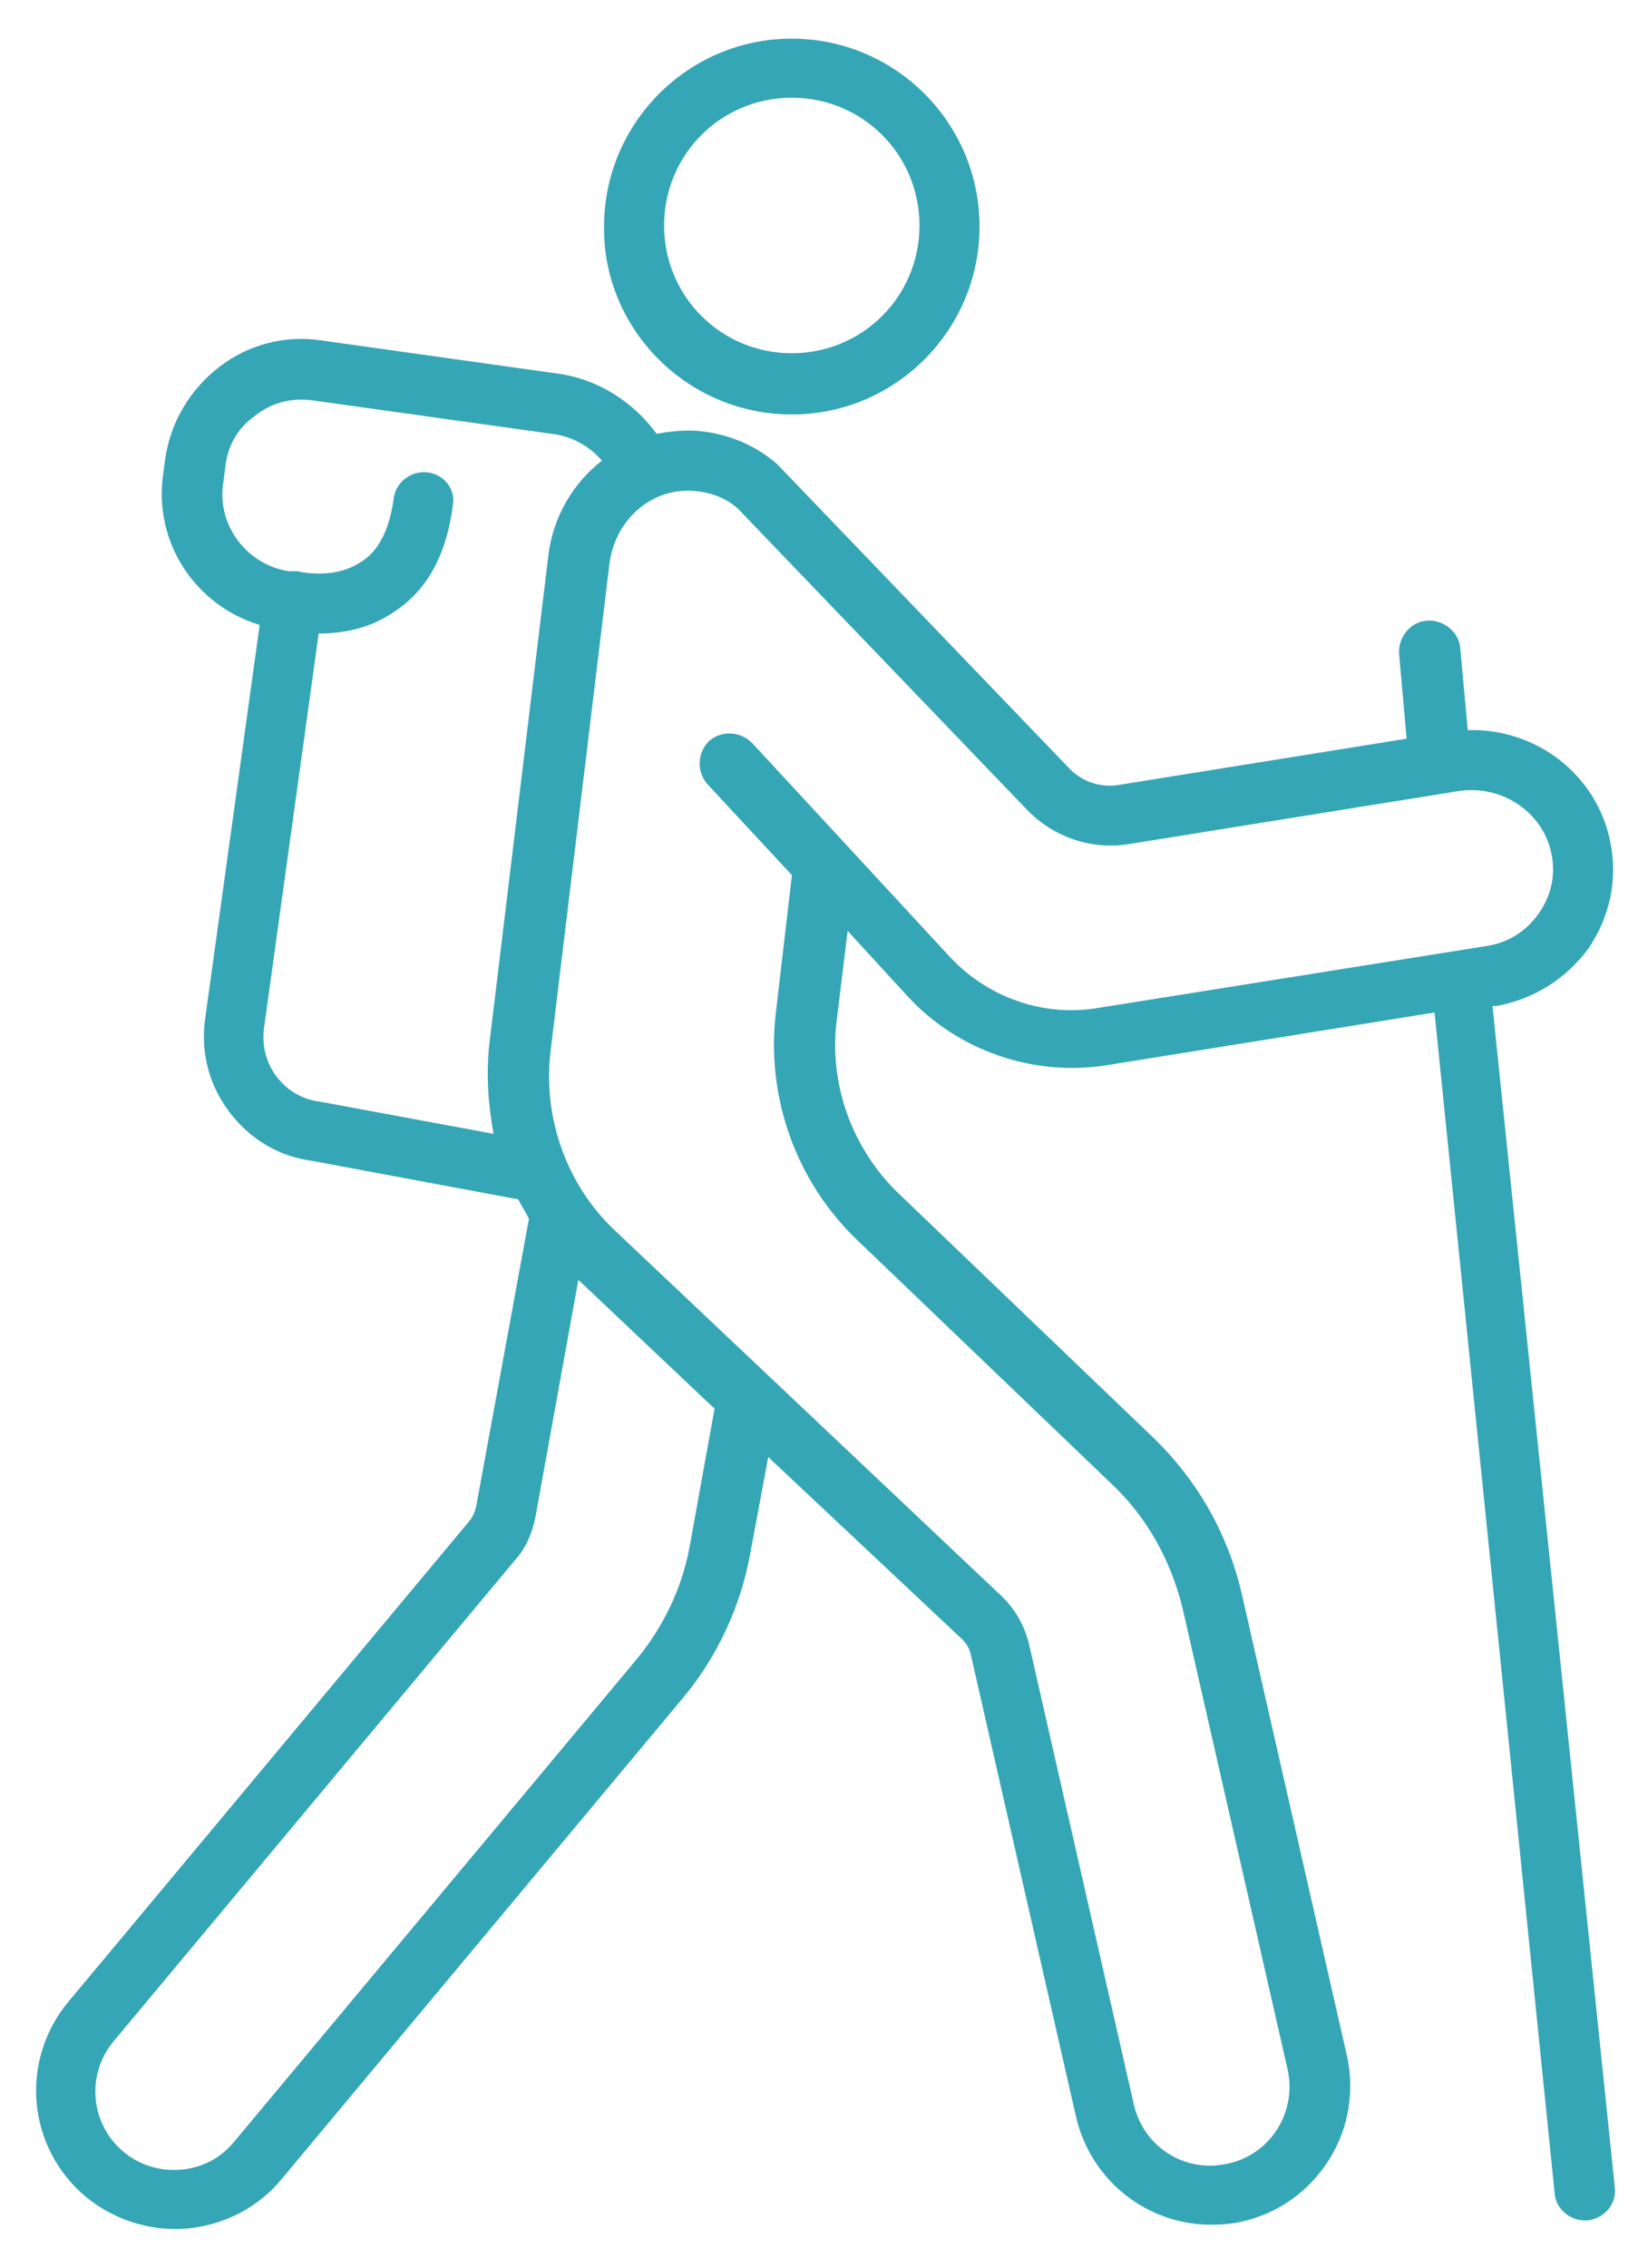 <svg width="32" height="44" viewBox="0 0 32 44" fill="none" xmlns="http://www.w3.org/2000/svg">
<path d="M15.374 8.042C17.395 8.042 19.02 6.396 19.02 4.396C19.02 2.375 17.375 0.75 15.374 0.75C13.354 0.75 11.729 2.396 11.729 4.396C11.708 6.396 13.354 8.042 15.374 8.042ZM15.374 1.896C16.75 1.896 17.854 3 17.854 4.375C17.854 5.75 16.75 6.854 15.374 6.854C13.999 6.854 12.895 5.75 12.895 4.375C12.895 3 13.999 1.896 15.374 1.896Z" fill="#35A6B6"/>
<path d="M28.98 19.521H29.042C29.771 19.396 30.396 19 30.834 18.417C31.25 17.812 31.417 17.083 31.271 16.354C31.021 15.042 29.834 14.125 28.5 14.167L28.355 12.583C28.334 12.271 28.042 12.021 27.709 12.042C27.396 12.062 27.146 12.354 27.167 12.688L27.313 14.333L21.73 15.229C21.375 15.292 21 15.167 20.75 14.896L15.125 9.042L15.084 9C14.625 8.604 14.042 8.375 13.417 8.354C13.188 8.354 12.98 8.375 12.75 8.417C12.292 7.792 11.605 7.354 10.834 7.25L6.23 6.604C5.521 6.5 4.813 6.688 4.25 7.125C3.688 7.563 3.313 8.188 3.209 8.896L3.167 9.208C2.98 10.521 3.792 11.75 5.042 12.125L3.98 19.792C3.896 20.438 4.063 21.062 4.459 21.583C4.855 22.104 5.417 22.438 6.042 22.521L10.063 23.271C10.125 23.396 10.209 23.521 10.271 23.646L9.25 29.208C9.23 29.312 9.188 29.417 9.125 29.5L1.334 38.833C0.375 39.979 0.521 41.667 1.667 42.625C2.146 43.021 2.771 43.25 3.396 43.25C4.188 43.25 4.959 42.896 5.459 42.292L13.25 32.958C13.917 32.167 14.375 31.188 14.563 30.167L14.917 28.271L18.688 31.812C18.771 31.896 18.834 32 18.855 32.125L20.896 41.083C21.188 42.312 22.271 43.167 23.521 43.167C23.73 43.167 23.938 43.146 24.125 43.104C24.834 42.938 25.417 42.521 25.813 41.896C26.188 41.292 26.313 40.562 26.146 39.854L24.105 30.896C23.834 29.75 23.25 28.729 22.417 27.917L17.459 23.167C16.542 22.292 16.084 21.021 16.25 19.771L16.459 18.062L17.625 19.333C18.605 20.396 20.084 20.896 21.5 20.667L27.855 19.646L30.188 42.562C30.209 42.854 30.48 43.083 30.771 43.083C30.792 43.083 30.813 43.083 30.834 43.083C31.146 43.042 31.396 42.771 31.355 42.438L28.98 19.521ZM6.209 21.375C5.875 21.333 5.584 21.167 5.375 20.896C5.167 20.625 5.084 20.292 5.125 19.958L6.188 12.292C6.625 12.292 7.167 12.208 7.646 11.875C8.292 11.458 8.667 10.771 8.792 9.813C8.855 9.5 8.625 9.208 8.313 9.167C7.98 9.125 7.688 9.354 7.646 9.667C7.563 10.271 7.355 10.688 7.021 10.896C6.625 11.167 6.146 11.146 5.875 11.104C5.834 11.104 5.813 11.083 5.771 11.083C5.75 11.083 5.73 11.083 5.709 11.083H5.688C5.667 11.083 5.667 11.083 5.646 11.083C5.625 11.083 5.625 11.083 5.605 11.083C4.792 10.958 4.209 10.188 4.334 9.375L4.375 9.063C4.417 8.646 4.625 8.292 4.959 8.063C5.271 7.813 5.667 7.708 6.084 7.771L10.709 8.417C11.084 8.458 11.438 8.646 11.688 8.938C11.125 9.375 10.73 10.042 10.646 10.792L9.5 20.271C9.438 20.854 9.48 21.438 9.584 22L6.209 21.375ZM13.396 29.979C13.25 30.812 12.875 31.583 12.334 32.229L4.542 41.562C4.25 41.917 3.834 42.104 3.375 42.104C3.021 42.104 2.667 41.979 2.396 41.75C1.75 41.208 1.667 40.25 2.209 39.604L10 30.271C10.209 30.042 10.334 29.75 10.396 29.438L11.23 24.833L13.875 27.333L13.396 29.979ZM21.292 19.562C20.25 19.729 19.188 19.354 18.459 18.583L14.605 14.417C14.375 14.188 14.021 14.167 13.771 14.375C13.542 14.604 13.521 14.958 13.73 15.208L15.375 16.979C15.375 16.979 15.375 16.979 15.375 17L15.063 19.667C14.875 21.292 15.459 22.917 16.625 24.042L21.584 28.792C22.271 29.438 22.73 30.271 22.959 31.188L25 40.146C25.188 40.958 24.688 41.792 23.855 41.979C23.75 42 23.625 42.021 23.5 42.021C22.792 42.021 22.188 41.542 22.021 40.854L19.98 31.896C19.896 31.562 19.73 31.25 19.48 31L11.917 23.854C11 22.979 10.542 21.688 10.688 20.417L11.834 10.938C11.938 10.125 12.584 9.521 13.355 9.521C13.375 9.521 13.396 9.521 13.417 9.521C13.771 9.542 14.084 9.646 14.334 9.875L19.938 15.708C20.459 16.25 21.209 16.5 21.938 16.375L28.292 15.354C29.146 15.208 29.959 15.75 30.125 16.562C30.209 16.979 30.125 17.375 29.875 17.729C29.625 18.083 29.271 18.292 28.875 18.354L21.292 19.562Z" fill="#35A6B6"/>
</svg>
